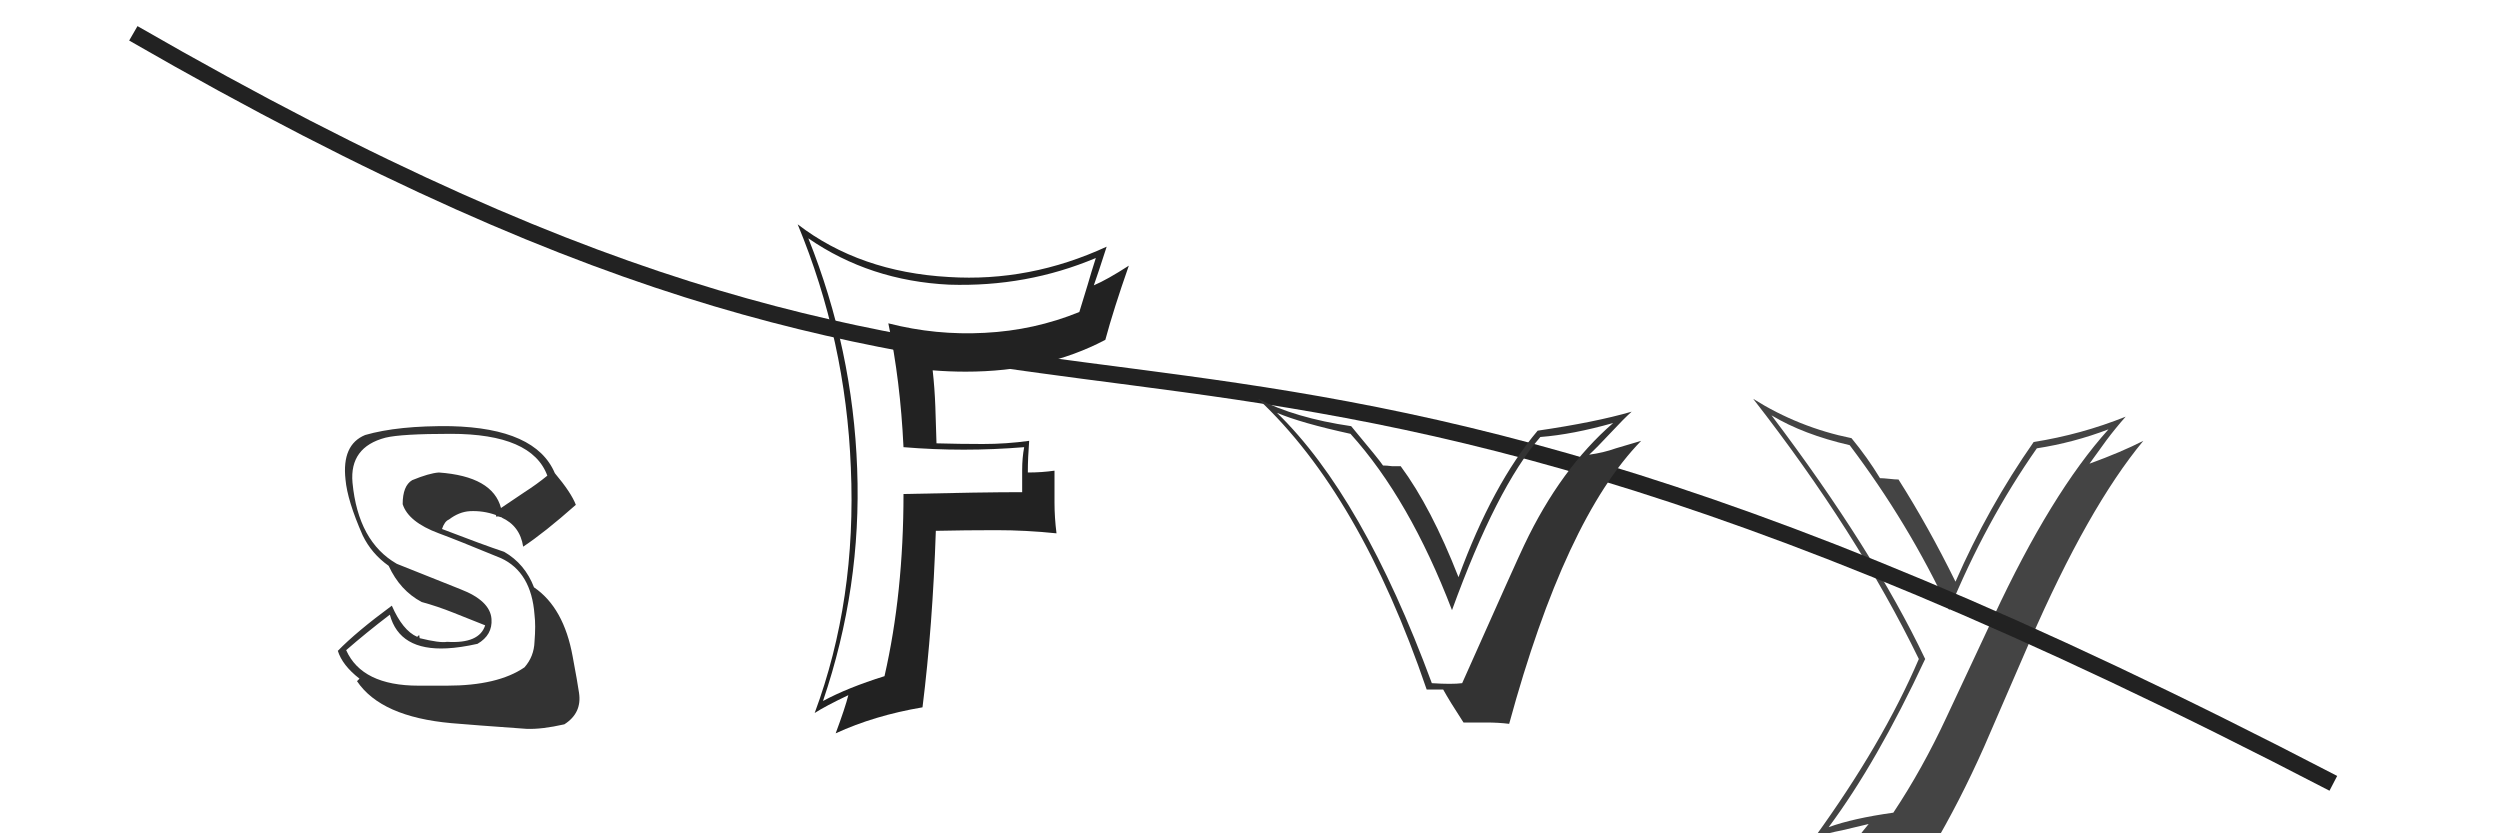 <svg xmlns="http://www.w3.org/2000/svg" width="150" height="50"><path fill="#333" d="M26.82 41.14L25.11 41.14Q21.72 41.14 20.77 39.01Q21.95 37.98 23.39 36.88Q23.97 39.05 26.82 38.90Q27.62 38.86 28.65 38.63Q29.56 38.10 29.49 37.14Q29.41 36.04 27.62 35.35L23.81 33.83Q21.49 32.50 21.15 28.96Q20.96 26.83 23.13 26.26Q24.08 26.03 27.05 26.03Q31.92 26.03 32.84 28.54Q32.19 29.07 31.47 29.53L30.06 30.48Q29.56 28.58 26.33 28.35Q25.75 28.39 24.73 28.81Q24.16 29.15 24.16 30.25Q24.50 31.32 26.33 32.00Q27.39 32.39 30.06 33.49Q31.88 34.33 32.07 36.88Q32.15 37.52 32.07 38.51Q32.04 39.39 31.47 40.04Q29.87 41.14 26.82 41.14M31.58 43.73Q32.49 43.77 33.86 43.46Q34.93 42.78 34.74 41.56Q34.66 40.99 34.36 39.39Q33.83 36.46 32.04 35.24Q31.50 33.83 30.25 33.11Q28.99 32.69 26.52 31.74Q26.67 31.28 26.94 31.17Q27.54 30.71 28.19 30.67Q28.99 30.63 29.75 30.90L29.79 31.01L29.87 30.98L30.13 31.05L30.09 31.05Q31.20 31.55 31.39 32.80Q32.65 31.97 34.55 30.29Q34.28 29.57 33.29 28.39Q32.15 25.69 27.05 25.57Q23.89 25.53 21.91 26.10Q20.50 26.68 20.73 28.77Q20.84 30.03 21.76 32.12Q22.29 33.22 23.32 33.95Q24.00 35.43 25.30 36.12Q26.25 36.38 27.20 36.76L29.11 37.52Q28.76 38.63 26.82 38.51Q26.40 38.59 25.18 38.29L25.15 38.10L25.03 38.21Q24.16 37.83 23.51 36.34Q21.38 37.91 20.27 39.05Q20.54 39.92 21.57 40.72L21.42 40.87Q22.86 43.01 27.09 43.39Q28.34 43.50 31.58 43.73Z"/><path fill="#444" d="M109.72 49.63Q112.61 45.75 115.51 39.54Q112.39 32.99 106.29 24.92Q108.20 26.07 110.98 26.71Q114.52 31.40 116.95 36.61Q119.12 31.32 122.21 26.90Q124.41 26.56 126.51 25.76Q123.08 29.57 119.62 36.99L116.80 43.01Q115.35 46.13 113.60 48.76Q111.17 49.10 109.72 49.63M115.89 50.96Q117.60 48.07 119.05 44.80L121.79 38.48Q125.29 30.44 128.60 26.45Q127.27 27.13 125.37 27.82L126.39 26.41Q126.93 25.69 127.54 25Q124.87 26.07 122.02 26.52Q119.28 30.44 117.33 34.90Q115.70 31.59 113.91 28.77Q113.72 28.77 113.36 28.73Q112.99 28.69 112.80 28.69Q112.04 27.44 111.09 26.29Q107.93 25.65 105.19 23.93Q111.43 31.93 115.13 39.54Q112.96 44.61 108.88 50.24Q109.72 49.97 110.52 49.82L112.12 49.44Q111.51 50.16 110.33 51.80Q112.61 51.19 115.89 50.96Z"/><path d="M8 2 C67 36,65 8,140 47" stroke="#222" fill="none"/><path fill="#333" d="M85.91 40.99Q81.76 29.76 76.62 24.77Q78.06 25.38 81.03 26.03Q84.57 29.95 87.12 36.61Q89.79 29.26 92.42 26.22Q94.36 26.07 96.79 25.38Q93.63 28.12 91.46 32.69Q91.12 33.38 87.73 40.99Q87.12 41.07 85.91 40.99M90.55 43.43Q93.90 31.13 98.47 26.45L96.95 26.90Q96.19 27.17 95.35 27.28Q95.80 26.87 96.62 25.99Q97.44 25.11 97.90 24.70Q95.69 25.34 92.26 25.84Q89.56 29.04 87.51 34.63Q85.87 30.44 84.04 27.97L83.51 27.97Q83.20 27.93 82.98 27.93Q82.79 27.63 81.07 25.57Q77.72 25.08 75.48 23.93Q81.60 29.64 85.60 41.37L86.59 41.37Q86.97 42.06 87.81 43.35L89.18 43.35Q89.90 43.35 90.55 43.43Z"/><path fill="#222" d="M54.21 26.83Q56.00 26.98 57.83 26.98Q59.62 26.98 61.45 26.83Q61.33 27.47 61.33 28.20L61.33 29.53Q58.97 29.53 54.21 29.64Q54.21 35.58 53.07 40.57Q50.86 41.26 49.38 42.06Q51.70 35.24 51.43 28.12Q51.17 20.96 48.50 14.30Q52.20 16.85 56.95 17.08Q61.60 17.23 65.75 15.48Q65.48 16.32 65.25 17.12L64.76 18.72Q62.06 19.82 59.09 19.97Q56.15 20.13 53.30 19.40Q54.02 22.83 54.21 26.83M66.40 14.80Q61.79 16.93 56.92 16.62Q51.59 16.32 47.86 13.46Q50.75 20.43 51.05 28.05Q51.40 36.00 48.88 42.78Q49.53 42.36 50.90 41.71Q50.71 42.47 50.14 44.00Q52.46 42.93 55.35 42.44Q55.96 37.56 56.15 31.85Q57.94 31.81 59.77 31.81Q61.56 31.81 63.39 32.00Q63.27 31.05 63.27 30.14L63.27 28.24Q62.51 28.35 61.67 28.35Q61.67 27.47 61.75 26.45Q60.38 26.64 58.97 26.64Q57.56 26.64 56.19 26.60L56.12 24.39Q56.08 23.29 55.96 22.22Q56.95 22.30 57.94 22.30Q62.70 22.30 66.32 20.39Q66.81 18.57 67.73 15.94Q66.43 16.78 65.63 17.12Q65.90 16.36 66.40 14.80Z"/></svg>